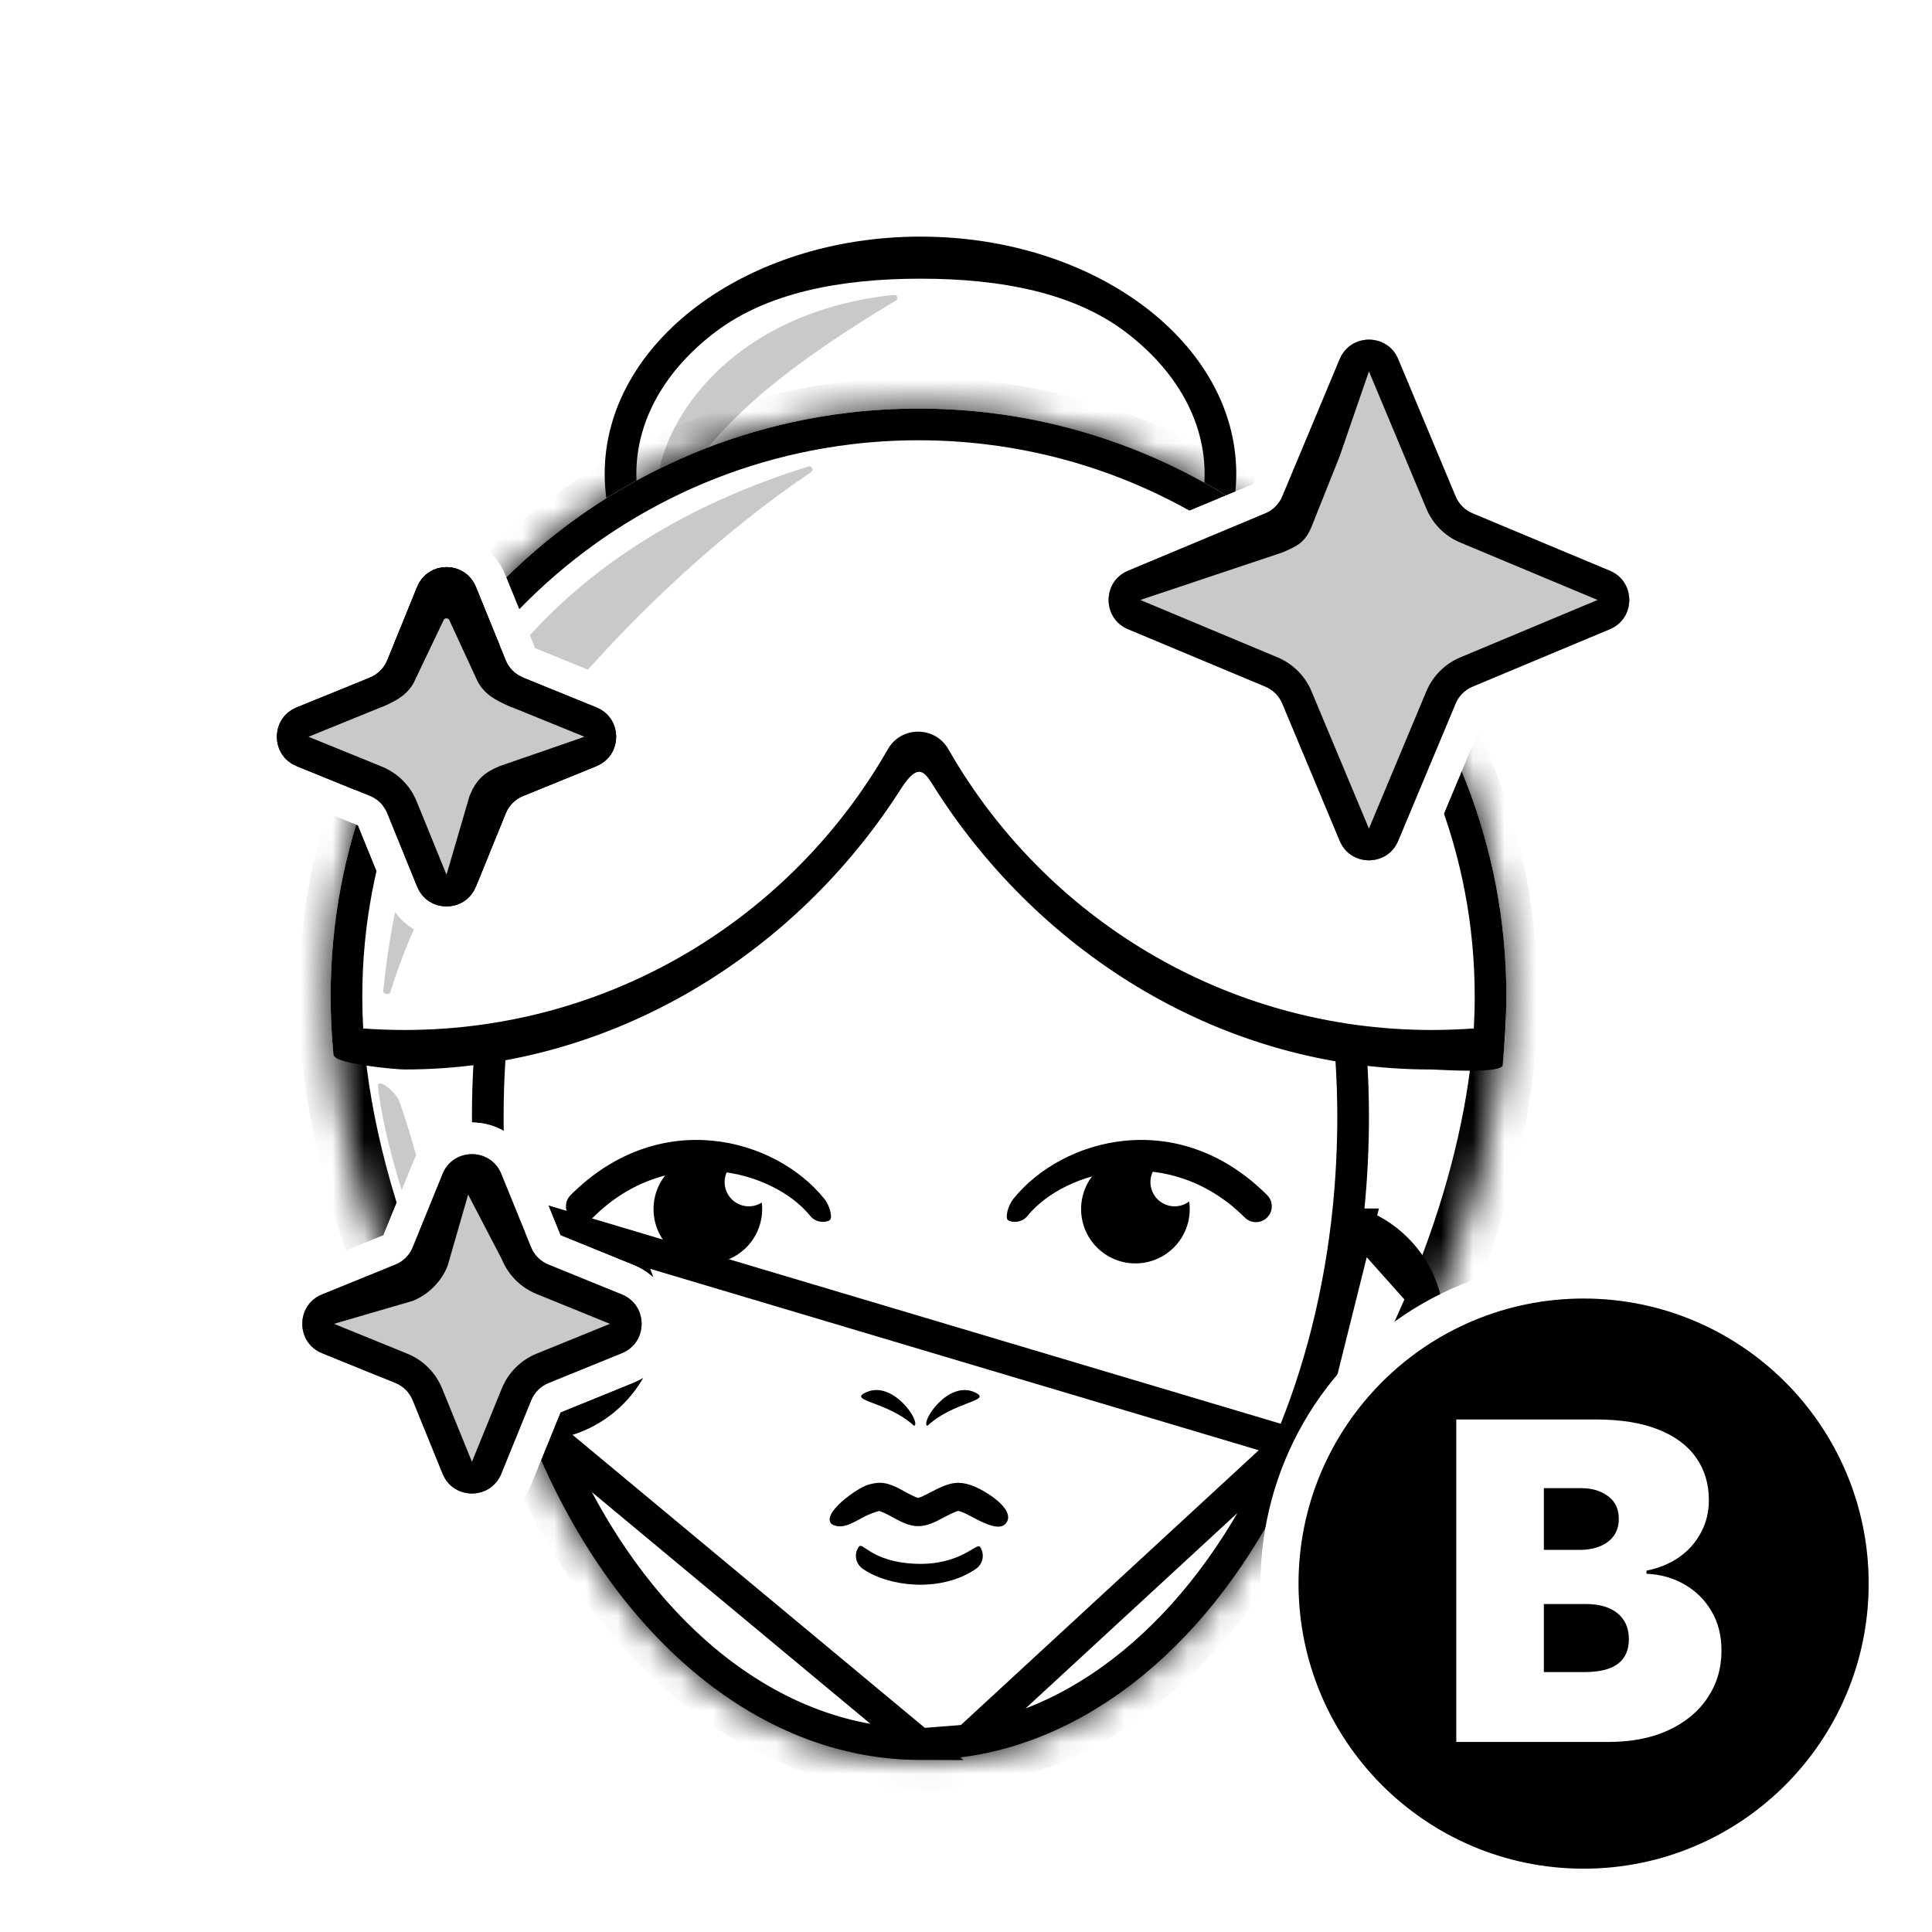 <svg width="61" height="61" viewBox="0 0 61 61" fill="none" xmlns="http://www.w3.org/2000/svg">
<circle cx="30" cy="30" r="29" fill="white" stroke="white" stroke-width="2"/>
<g filter="url(#filter0_d_515_3642)">
<path d="M30.062 20.945C35.569 20.945 40.033 17.593 40.033 13.458C40.033 9.323 35.569 5.971 30.062 5.971C24.556 5.971 20.092 9.323 20.092 13.458C20.092 17.593 24.556 20.945 30.062 20.945Z" fill="white"/>
<path fill-rule="evenodd" clip-rule="evenodd" d="M36.512 17.953C38.127 16.74 39.033 15.141 39.033 13.458C39.033 11.775 38.127 10.176 36.512 8.963C34.897 7.75 32.62 7.299 30.062 7.299C27.505 7.299 25.228 7.75 23.613 8.963C21.998 10.176 21.092 11.775 21.092 13.458C21.092 15.141 21.998 16.74 23.613 17.953C25.228 19.166 27.505 19.945 30.062 19.945C32.62 19.945 34.897 19.166 36.512 17.953ZM40.033 13.458C40.033 17.593 35.569 20.945 30.062 20.945C24.556 20.945 20.092 17.593 20.092 13.458C20.092 9.323 24.556 5.971 30.062 5.971C35.569 5.971 40.033 9.323 40.033 13.458Z" fill="black"/>
<path d="M29.224 7.81C22.971 8.474 21.205 13.368 21.894 14.57C21.957 14.681 22.104 14.642 22.156 14.525C23.334 11.876 26.314 9.775 29.285 7.989C29.376 7.935 29.329 7.798 29.224 7.81Z" fill="#CAC9C9"/>
<mask id="path-5-inside-1_515_3642" fill="white">
<path d="M48.562 29.963C48.562 30.61 48.53 31.252 48.465 31.884C48.221 34.252 47.534 36.841 46.486 39.389C45.838 40.962 45.056 42.52 44.155 43.999C43.701 44.182 43.202 44.285 42.68 44.285C42.515 44.285 42.349 44.275 42.189 44.255C39.964 49.533 36.109 53.24 31.626 53.945C31.102 54.023 30.57 54.065 30.036 54.068C24.826 54.053 20.276 50.004 17.826 43.984C16.822 43.967 15.912 43.573 15.227 42.938C14.78 42.141 14.369 41.326 13.995 40.5C12.678 37.601 11.816 34.598 11.537 31.887C11.472 31.255 11.439 30.613 11.439 29.963C11.439 29.908 11.439 29.855 11.439 29.8V29.785C11.439 29.745 11.439 29.705 11.442 29.664C11.442 29.652 11.442 29.642 11.442 29.629C11.442 29.602 11.442 29.574 11.444 29.547C11.444 29.532 11.444 29.516 11.444 29.501C11.444 29.479 11.444 29.456 11.447 29.434C11.449 29.389 11.449 29.343 11.452 29.301C11.452 29.293 11.452 29.286 11.452 29.278C11.457 29.168 11.462 29.057 11.467 28.95C11.469 28.902 11.472 28.852 11.474 28.804C11.474 28.787 11.477 28.769 11.477 28.751C11.479 28.706 11.482 28.661 11.487 28.616C11.489 28.571 11.495 28.526 11.497 28.48C11.499 28.46 11.499 28.443 11.502 28.425C11.505 28.38 11.51 28.337 11.512 28.295C11.512 28.282 11.515 28.27 11.515 28.257C11.522 28.159 11.532 28.062 11.542 27.966C11.555 27.846 11.57 27.723 11.585 27.603C11.59 27.555 11.597 27.505 11.605 27.457C11.605 27.455 11.605 27.455 11.605 27.452C11.612 27.404 11.617 27.357 11.625 27.309C11.635 27.236 11.648 27.161 11.658 27.088C11.663 27.048 11.67 27.011 11.675 26.971C11.675 26.968 11.675 26.963 11.678 26.96C11.685 26.91 11.693 26.86 11.703 26.812C11.703 26.808 11.705 26.805 11.705 26.8C11.715 26.747 11.723 26.695 11.733 26.642C11.743 26.587 11.753 26.534 11.763 26.481C11.773 26.434 11.78 26.386 11.79 26.338C11.793 26.328 11.793 26.318 11.796 26.311C11.816 26.213 11.836 26.113 11.856 26.015C11.858 26 11.861 25.987 11.866 25.972C11.876 25.927 11.886 25.884 11.896 25.839C11.908 25.787 11.921 25.734 11.934 25.681C11.946 25.628 11.959 25.576 11.971 25.523C11.981 25.478 11.994 25.433 12.004 25.39C12.019 25.328 12.036 25.262 12.054 25.2C12.082 25.099 12.107 25.002 12.134 24.901C12.137 24.896 12.137 24.894 12.137 24.891C12.152 24.841 12.164 24.791 12.179 24.741C12.192 24.701 12.204 24.66 12.214 24.62C12.222 24.598 12.227 24.578 12.235 24.555C12.247 24.515 12.259 24.472 12.272 24.432C12.287 24.384 12.302 24.339 12.317 24.292C12.352 24.184 12.387 24.073 12.425 23.965C12.438 23.928 12.45 23.89 12.463 23.853C12.47 23.833 12.478 23.812 12.483 23.793C12.498 23.752 12.51 23.712 12.525 23.675C12.546 23.622 12.563 23.569 12.583 23.517C12.601 23.469 12.618 23.421 12.636 23.374C12.676 23.271 12.714 23.168 12.756 23.068C12.776 23.017 12.796 22.97 12.816 22.92V22.917C12.834 22.872 12.851 22.829 12.872 22.787C12.877 22.777 12.879 22.769 12.884 22.759C12.904 22.714 12.922 22.669 12.942 22.624C12.962 22.576 12.985 22.526 13.007 22.478C13.007 22.476 13.009 22.476 13.009 22.473C13.03 22.425 13.052 22.378 13.072 22.333C13.115 22.24 13.158 22.149 13.2 22.057C13.205 22.049 13.208 22.039 13.213 22.032C13.255 21.939 13.3 21.846 13.346 21.756C13.368 21.708 13.393 21.66 13.416 21.613C13.466 21.515 13.516 21.417 13.566 21.322C13.589 21.277 13.614 21.234 13.637 21.191C13.662 21.144 13.687 21.099 13.712 21.051C13.737 21.006 13.762 20.958 13.79 20.913C13.792 20.905 13.797 20.9 13.8 20.893C13.822 20.853 13.845 20.813 13.867 20.775C13.893 20.73 13.92 20.682 13.948 20.637C13.968 20.602 13.988 20.567 14.008 20.534C14.018 20.514 14.03 20.497 14.04 20.479C14.063 20.444 14.083 20.406 14.106 20.371C14.133 20.323 14.163 20.278 14.191 20.231C14.219 20.188 14.244 20.145 14.271 20.103C14.274 20.1 14.274 20.098 14.276 20.095C14.301 20.053 14.329 20.012 14.354 19.972C14.389 19.917 14.424 19.862 14.462 19.807C14.484 19.774 14.505 19.741 14.527 19.706C14.617 19.573 14.708 19.441 14.8 19.308C14.831 19.265 14.861 19.222 14.893 19.18C14.921 19.142 14.946 19.107 14.973 19.069C14.979 19.064 14.984 19.057 14.986 19.052C15.016 19.012 15.046 18.969 15.076 18.929C15.109 18.884 15.142 18.838 15.177 18.796C15.204 18.761 15.232 18.726 15.259 18.688C15.297 18.64 15.335 18.593 15.372 18.543C15.405 18.502 15.435 18.462 15.468 18.422C15.47 18.42 15.473 18.415 15.475 18.412C15.505 18.375 15.533 18.339 15.563 18.302C15.566 18.299 15.568 18.297 15.57 18.294C15.601 18.259 15.628 18.221 15.658 18.186C15.688 18.151 15.719 18.114 15.746 18.078C15.764 18.058 15.779 18.038 15.796 18.018C15.796 18.016 15.799 18.013 15.801 18.013C15.846 17.961 15.889 17.908 15.934 17.858C15.947 17.843 15.959 17.828 15.972 17.815C16.005 17.777 16.037 17.74 16.07 17.702C16.072 17.7 16.072 17.7 16.072 17.697C16.102 17.662 16.135 17.627 16.168 17.592C16.18 17.577 16.193 17.562 16.208 17.549C16.233 17.522 16.26 17.492 16.285 17.464C16.323 17.424 16.361 17.384 16.398 17.344C16.421 17.321 16.441 17.296 16.463 17.273C16.484 17.251 16.506 17.228 16.529 17.206C16.546 17.188 16.564 17.171 16.581 17.15C16.609 17.12 16.639 17.09 16.669 17.06C16.687 17.043 16.704 17.025 16.722 17.005C16.759 16.967 16.797 16.93 16.832 16.892C16.852 16.872 16.872 16.849 16.895 16.829C16.922 16.802 16.95 16.774 16.978 16.749C16.99 16.737 17.003 16.724 17.013 16.714C17.04 16.686 17.068 16.661 17.093 16.634C17.118 16.609 17.143 16.586 17.168 16.561C17.213 16.518 17.259 16.476 17.304 16.433C17.346 16.393 17.389 16.353 17.432 16.313C17.439 16.308 17.444 16.3 17.452 16.295C17.489 16.26 17.527 16.225 17.565 16.192C17.582 16.175 17.602 16.16 17.62 16.142C17.703 16.067 17.788 15.994 17.873 15.921C17.896 15.901 17.921 15.881 17.943 15.861C17.968 15.839 17.994 15.816 18.021 15.796C18.046 15.773 18.074 15.751 18.099 15.728C18.197 15.646 18.295 15.565 18.395 15.487C18.438 15.455 18.48 15.42 18.52 15.387C18.533 15.377 18.543 15.37 18.555 15.36C18.603 15.322 18.653 15.284 18.703 15.247C18.738 15.219 18.774 15.191 18.809 15.166C18.821 15.156 18.836 15.146 18.849 15.136C18.874 15.116 18.899 15.099 18.924 15.079C18.954 15.056 18.984 15.033 19.014 15.011C19.024 15.003 19.035 14.996 19.047 14.988C19.092 14.953 19.14 14.921 19.185 14.888C19.192 14.883 19.198 14.878 19.205 14.873C19.255 14.835 19.308 14.8 19.358 14.762C19.406 14.73 19.451 14.697 19.498 14.665C19.531 14.642 19.564 14.62 19.596 14.597C19.611 14.587 19.627 14.577 19.642 14.567C19.677 14.544 19.709 14.522 19.744 14.497C19.79 14.466 19.837 14.436 19.882 14.406C19.935 14.371 19.988 14.339 20.04 14.303C20.055 14.293 20.07 14.283 20.085 14.276C20.121 14.253 20.158 14.231 20.196 14.206C20.213 14.196 20.233 14.183 20.251 14.173C20.294 14.146 20.339 14.118 20.381 14.093C20.394 14.085 20.409 14.078 20.422 14.068C20.477 14.035 20.532 14.002 20.587 13.97C20.642 13.937 20.7 13.905 20.755 13.872C20.76 13.87 20.768 13.865 20.773 13.862C20.82 13.835 20.868 13.807 20.913 13.782C20.996 13.734 21.081 13.689 21.164 13.644C21.207 13.621 21.247 13.599 21.29 13.576C21.357 13.541 21.425 13.506 21.493 13.471C21.523 13.456 21.555 13.438 21.585 13.423C21.613 13.408 21.643 13.393 21.673 13.378C21.718 13.355 21.761 13.333 21.806 13.31C21.826 13.3 21.846 13.29 21.866 13.28C21.899 13.265 21.932 13.248 21.964 13.232C21.994 13.217 22.024 13.205 22.055 13.19C22.105 13.165 22.157 13.142 22.207 13.12C22.25 13.1 22.295 13.079 22.338 13.059C22.358 13.049 22.381 13.039 22.403 13.029C22.438 13.014 22.471 12.999 22.506 12.984C22.514 12.982 22.521 12.977 22.529 12.974C22.551 12.964 22.574 12.954 22.596 12.944C22.636 12.926 22.679 12.909 22.722 12.891C22.732 12.886 22.739 12.884 22.749 12.879C22.799 12.859 22.85 12.836 22.9 12.816C23.033 12.761 23.168 12.706 23.304 12.655C23.351 12.638 23.399 12.62 23.444 12.6C23.517 12.573 23.59 12.545 23.665 12.52C23.718 12.5 23.77 12.482 23.825 12.462C23.881 12.442 23.938 12.422 23.993 12.405C24.016 12.397 24.039 12.39 24.061 12.382C24.104 12.367 24.146 12.354 24.187 12.339C24.204 12.335 24.224 12.327 24.242 12.322C24.292 12.307 24.342 12.289 24.392 12.274C24.395 12.274 24.397 12.272 24.402 12.272C24.46 12.254 24.518 12.234 24.578 12.217C24.583 12.214 24.59 12.214 24.595 12.212C24.628 12.201 24.663 12.191 24.696 12.181C24.728 12.171 24.764 12.161 24.796 12.151C24.829 12.141 24.864 12.131 24.899 12.121C24.934 12.111 24.967 12.101 25.002 12.094C25.07 12.074 25.137 12.056 25.207 12.039C25.23 12.034 25.25 12.026 25.273 12.021C25.3 12.013 25.328 12.006 25.355 11.998C25.408 11.983 25.463 11.971 25.516 11.958C25.549 11.951 25.581 11.943 25.614 11.936C25.789 11.893 25.962 11.853 26.141 11.815C26.176 11.808 26.211 11.8 26.246 11.793C26.288 11.783 26.334 11.775 26.376 11.768C26.401 11.763 26.429 11.758 26.454 11.753C26.567 11.73 26.68 11.71 26.793 11.69C26.818 11.685 26.845 11.68 26.87 11.677C26.923 11.667 26.976 11.66 27.029 11.652C27.061 11.647 27.096 11.642 27.129 11.637C27.151 11.635 27.174 11.63 27.197 11.627C27.227 11.622 27.259 11.617 27.289 11.615C27.435 11.592 27.583 11.575 27.731 11.554C28.471 11.464 29.226 11.419 29.991 11.419C30.746 11.419 31.493 11.464 32.226 11.552C32.334 11.564 32.441 11.579 32.549 11.595C32.584 11.6 32.62 11.605 32.657 11.61C32.69 11.615 32.722 11.62 32.758 11.625C32.793 11.63 32.828 11.635 32.863 11.64C32.888 11.642 32.913 11.647 32.941 11.652C32.996 11.66 33.051 11.67 33.104 11.68C33.134 11.685 33.161 11.69 33.191 11.695C33.227 11.7 33.262 11.707 33.297 11.712C33.362 11.725 33.425 11.735 33.49 11.748C33.525 11.755 33.56 11.76 33.593 11.768C33.743 11.798 33.894 11.828 34.042 11.863C34.212 11.9 34.38 11.941 34.548 11.983C34.584 11.991 34.616 12.001 34.651 12.011C34.686 12.018 34.719 12.028 34.754 12.039C34.794 12.049 34.832 12.059 34.87 12.069C34.9 12.076 34.93 12.086 34.957 12.094C35.093 12.131 35.228 12.171 35.364 12.212C35.394 12.222 35.426 12.232 35.459 12.239C35.481 12.247 35.504 12.254 35.527 12.259C35.557 12.269 35.589 12.279 35.622 12.289C35.763 12.335 35.903 12.38 36.041 12.427C36.066 12.435 36.091 12.445 36.116 12.452C36.134 12.457 36.151 12.465 36.169 12.472C36.201 12.485 36.234 12.495 36.269 12.508C36.289 12.515 36.309 12.523 36.329 12.53C36.354 12.54 36.382 12.55 36.407 12.558C36.44 12.57 36.472 12.583 36.505 12.593C36.525 12.6 36.545 12.608 36.563 12.615C36.593 12.628 36.625 12.638 36.655 12.65C36.854 12.726 37.049 12.806 37.242 12.889C37.265 12.899 37.288 12.909 37.31 12.919C37.353 12.937 37.393 12.954 37.435 12.974C37.463 12.987 37.491 12.999 37.516 13.009C37.553 13.024 37.589 13.042 37.626 13.059C37.656 13.072 37.686 13.087 37.716 13.102C37.749 13.117 37.782 13.132 37.814 13.147C37.844 13.162 37.874 13.175 37.907 13.19C37.94 13.205 37.972 13.22 38.005 13.235C38.035 13.25 38.068 13.265 38.098 13.28C38.16 13.31 38.223 13.34 38.286 13.373C38.381 13.421 38.476 13.471 38.572 13.518C38.604 13.536 38.635 13.551 38.667 13.569C38.725 13.599 38.782 13.629 38.84 13.661C38.9 13.694 38.963 13.729 39.023 13.762C39.078 13.792 39.131 13.822 39.186 13.852C39.199 13.86 39.211 13.867 39.224 13.875C39.397 13.975 39.568 14.075 39.738 14.181C39.741 14.181 39.741 14.183 39.743 14.183C39.858 14.256 39.974 14.329 40.089 14.404C40.089 14.404 40.092 14.406 40.094 14.406C40.145 14.439 40.195 14.472 40.245 14.504C40.257 14.512 40.267 14.519 40.28 14.527C40.333 14.562 40.385 14.597 40.435 14.632C40.493 14.67 40.548 14.71 40.606 14.75C40.656 14.785 40.704 14.82 40.754 14.853C40.769 14.863 40.787 14.875 40.802 14.888C40.834 14.913 40.869 14.936 40.902 14.961C40.922 14.976 40.94 14.988 40.96 15.003C41.01 15.041 41.057 15.076 41.108 15.114C41.155 15.149 41.2 15.184 41.246 15.219C41.261 15.229 41.273 15.242 41.288 15.252C41.441 15.37 41.592 15.487 41.742 15.61C41.752 15.62 41.765 15.628 41.775 15.638C41.822 15.678 41.87 15.716 41.915 15.756C42.021 15.844 42.123 15.931 42.226 16.022C42.229 16.024 42.229 16.024 42.231 16.027C42.282 16.072 42.332 16.117 42.384 16.162C42.435 16.207 42.487 16.255 42.537 16.3C42.585 16.345 42.635 16.388 42.683 16.433C42.688 16.438 42.693 16.441 42.698 16.446C42.741 16.486 42.783 16.526 42.828 16.569C42.836 16.573 42.841 16.581 42.848 16.589C42.896 16.634 42.944 16.679 42.989 16.727C43.039 16.774 43.087 16.822 43.134 16.872C43.182 16.92 43.232 16.97 43.28 17.017C43.328 17.068 43.375 17.115 43.423 17.166C43.471 17.216 43.518 17.266 43.566 17.316C43.611 17.364 43.656 17.411 43.699 17.462C43.701 17.464 43.704 17.469 43.709 17.471C43.751 17.519 43.794 17.567 43.837 17.612C43.862 17.64 43.887 17.67 43.912 17.697C43.934 17.722 43.957 17.747 43.977 17.773C43.98 17.775 43.982 17.777 43.985 17.78C44.05 17.855 44.115 17.933 44.18 18.008C44.225 18.061 44.268 18.114 44.313 18.166C44.333 18.191 44.353 18.214 44.373 18.239C44.379 18.244 44.383 18.249 44.386 18.254C44.424 18.299 44.461 18.347 44.496 18.392C44.522 18.422 44.547 18.455 44.572 18.487C44.614 18.543 44.657 18.595 44.7 18.65C44.785 18.758 44.868 18.869 44.948 18.982C44.988 19.034 45.026 19.087 45.063 19.14C45.066 19.145 45.071 19.15 45.073 19.152C45.093 19.177 45.111 19.205 45.131 19.232C45.169 19.282 45.204 19.335 45.239 19.385C45.302 19.476 45.364 19.566 45.427 19.659C45.447 19.686 45.465 19.716 45.485 19.744C45.542 19.829 45.597 19.917 45.655 20.005C45.675 20.035 45.693 20.065 45.713 20.095C45.758 20.165 45.801 20.236 45.843 20.308C45.866 20.343 45.886 20.379 45.909 20.416C45.969 20.517 46.029 20.617 46.087 20.717C46.104 20.745 46.119 20.775 46.137 20.802C46.162 20.848 46.187 20.89 46.212 20.936C46.232 20.971 46.252 21.006 46.27 21.041C46.295 21.084 46.317 21.126 46.34 21.169C46.343 21.171 46.343 21.174 46.345 21.176C46.368 21.216 46.388 21.257 46.41 21.297C46.49 21.447 46.566 21.598 46.641 21.748C46.659 21.783 46.676 21.821 46.694 21.856C46.699 21.866 46.701 21.874 46.706 21.884C46.729 21.929 46.749 21.971 46.769 22.014C46.791 22.062 46.814 22.109 46.837 22.157C46.852 22.187 46.867 22.22 46.879 22.25C46.884 22.262 46.889 22.272 46.897 22.285C46.907 22.308 46.917 22.33 46.927 22.353C46.94 22.383 46.955 22.413 46.967 22.443C46.99 22.491 47.01 22.538 47.03 22.586C47.05 22.634 47.07 22.681 47.09 22.726C47.113 22.779 47.135 22.832 47.158 22.887C47.175 22.932 47.195 22.977 47.213 23.022C47.23 23.065 47.248 23.108 47.263 23.15C47.266 23.16 47.271 23.168 47.273 23.178C47.291 23.223 47.311 23.271 47.328 23.316C47.343 23.358 47.361 23.401 47.376 23.444C47.381 23.456 47.386 23.469 47.391 23.481C47.406 23.524 47.424 23.569 47.439 23.612C47.456 23.662 47.474 23.712 47.491 23.76C47.524 23.853 47.556 23.943 47.587 24.036C47.607 24.093 47.624 24.151 47.644 24.211C47.657 24.254 47.672 24.297 47.684 24.337C47.687 24.344 47.69 24.354 47.692 24.362C47.722 24.455 47.75 24.545 47.777 24.638C47.782 24.65 47.785 24.665 47.79 24.678L47.822 24.791C47.843 24.858 47.86 24.924 47.88 24.991C47.893 25.037 47.905 25.082 47.918 25.127C47.933 25.18 47.945 25.23 47.958 25.282C47.97 25.335 47.986 25.385 47.998 25.438C48.008 25.481 48.018 25.521 48.028 25.561C48.043 25.623 48.058 25.686 48.073 25.749C48.083 25.789 48.093 25.832 48.101 25.872C48.103 25.882 48.106 25.894 48.108 25.904C48.118 25.95 48.128 25.997 48.139 26.042C48.154 26.11 48.166 26.175 48.181 26.243C48.191 26.288 48.199 26.333 48.209 26.378C48.221 26.436 48.231 26.491 48.241 26.549C48.251 26.599 48.259 26.647 48.269 26.697C48.279 26.75 48.286 26.802 48.297 26.855C48.297 26.858 48.297 26.86 48.297 26.86C48.306 26.913 48.314 26.965 48.322 27.016C48.322 27.021 48.324 27.026 48.324 27.028C48.332 27.078 48.339 27.126 48.347 27.176C48.354 27.229 48.362 27.284 48.369 27.337C48.379 27.399 48.387 27.462 48.394 27.525C48.399 27.56 48.404 27.598 48.409 27.633C48.419 27.705 48.427 27.776 48.434 27.848C48.44 27.893 48.444 27.941 48.45 27.986C48.45 27.989 48.45 27.991 48.45 27.996C48.455 28.044 48.459 28.089 48.465 28.137C48.465 28.147 48.467 28.157 48.467 28.169C48.47 28.2 48.472 28.232 48.475 28.262C48.477 28.282 48.477 28.302 48.48 28.323C48.482 28.36 48.485 28.395 48.49 28.43C48.492 28.458 48.495 28.483 48.495 28.508C48.497 28.553 48.502 28.596 48.505 28.641C48.507 28.681 48.51 28.721 48.512 28.764C48.515 28.791 48.515 28.817 48.517 28.844C48.522 28.924 48.527 29.005 48.53 29.087C48.53 29.093 48.53 29.095 48.53 29.098C48.532 29.12 48.532 29.143 48.532 29.165C48.535 29.198 48.535 29.23 48.537 29.266C48.537 29.293 48.54 29.321 48.54 29.348C48.54 29.381 48.542 29.414 48.542 29.444C48.542 29.469 48.542 29.494 48.545 29.516C48.545 29.559 48.547 29.604 48.547 29.647C48.547 29.7 48.55 29.75 48.55 29.802V29.805C48.562 29.852 48.562 29.908 48.562 29.963Z"/>
</mask>
<path d="M48.562 29.963C48.562 30.61 48.53 31.252 48.465 31.884C48.221 34.252 47.534 36.841 46.486 39.389C45.838 40.962 45.056 42.52 44.155 43.999C43.701 44.182 43.202 44.285 42.68 44.285C42.515 44.285 42.349 44.275 42.189 44.255C39.964 49.533 36.109 53.24 31.626 53.945C31.102 54.023 30.57 54.065 30.036 54.068C24.826 54.053 20.276 50.004 17.826 43.984C16.822 43.967 15.912 43.573 15.227 42.938C14.78 42.141 14.369 41.326 13.995 40.5C12.678 37.601 11.816 34.598 11.537 31.887C11.472 31.255 11.439 30.613 11.439 29.963C11.439 29.908 11.439 29.855 11.439 29.8V29.785C11.439 29.745 11.439 29.705 11.442 29.664C11.442 29.652 11.442 29.642 11.442 29.629C11.442 29.602 11.442 29.574 11.444 29.547C11.444 29.532 11.444 29.516 11.444 29.501C11.444 29.479 11.444 29.456 11.447 29.434C11.449 29.389 11.449 29.343 11.452 29.301C11.452 29.293 11.452 29.286 11.452 29.278C11.457 29.168 11.462 29.057 11.467 28.95C11.469 28.902 11.472 28.852 11.474 28.804C11.474 28.787 11.477 28.769 11.477 28.751C11.479 28.706 11.482 28.661 11.487 28.616C11.489 28.571 11.495 28.526 11.497 28.48C11.499 28.46 11.499 28.443 11.502 28.425C11.505 28.38 11.51 28.337 11.512 28.295C11.512 28.282 11.515 28.27 11.515 28.257C11.522 28.159 11.532 28.062 11.542 27.966C11.555 27.846 11.57 27.723 11.585 27.603C11.59 27.555 11.597 27.505 11.605 27.457C11.605 27.455 11.605 27.455 11.605 27.452C11.612 27.404 11.617 27.357 11.625 27.309C11.635 27.236 11.648 27.161 11.658 27.088C11.663 27.048 11.67 27.011 11.675 26.971C11.675 26.968 11.675 26.963 11.678 26.96C11.685 26.91 11.693 26.86 11.703 26.812C11.703 26.808 11.705 26.805 11.705 26.8C11.715 26.747 11.723 26.695 11.733 26.642C11.743 26.587 11.753 26.534 11.763 26.481C11.773 26.434 11.78 26.386 11.79 26.338C11.793 26.328 11.793 26.318 11.796 26.311C11.816 26.213 11.836 26.113 11.856 26.015C11.858 26 11.861 25.987 11.866 25.972C11.876 25.927 11.886 25.884 11.896 25.839C11.908 25.787 11.921 25.734 11.934 25.681C11.946 25.628 11.959 25.576 11.971 25.523C11.981 25.478 11.994 25.433 12.004 25.39C12.019 25.328 12.036 25.262 12.054 25.2C12.082 25.099 12.107 25.002 12.134 24.901C12.137 24.896 12.137 24.894 12.137 24.891C12.152 24.841 12.164 24.791 12.179 24.741C12.192 24.701 12.204 24.66 12.214 24.62C12.222 24.598 12.227 24.578 12.235 24.555C12.247 24.515 12.259 24.472 12.272 24.432C12.287 24.384 12.302 24.339 12.317 24.292C12.352 24.184 12.387 24.073 12.425 23.965C12.438 23.928 12.45 23.89 12.463 23.853C12.47 23.833 12.478 23.812 12.483 23.793C12.498 23.752 12.51 23.712 12.525 23.675C12.546 23.622 12.563 23.569 12.583 23.517C12.601 23.469 12.618 23.421 12.636 23.374C12.676 23.271 12.714 23.168 12.756 23.068C12.776 23.017 12.796 22.97 12.816 22.92V22.917C12.834 22.872 12.851 22.829 12.872 22.787C12.877 22.777 12.879 22.769 12.884 22.759C12.904 22.714 12.922 22.669 12.942 22.624C12.962 22.576 12.985 22.526 13.007 22.478C13.007 22.476 13.009 22.476 13.009 22.473C13.03 22.425 13.052 22.378 13.072 22.333C13.115 22.24 13.158 22.149 13.2 22.057C13.205 22.049 13.208 22.039 13.213 22.032C13.255 21.939 13.3 21.846 13.346 21.756C13.368 21.708 13.393 21.66 13.416 21.613C13.466 21.515 13.516 21.417 13.566 21.322C13.589 21.277 13.614 21.234 13.637 21.191C13.662 21.144 13.687 21.099 13.712 21.051C13.737 21.006 13.762 20.958 13.79 20.913C13.792 20.905 13.797 20.9 13.8 20.893C13.822 20.853 13.845 20.813 13.867 20.775C13.893 20.73 13.92 20.682 13.948 20.637C13.968 20.602 13.988 20.567 14.008 20.534C14.018 20.514 14.03 20.497 14.04 20.479C14.063 20.444 14.083 20.406 14.106 20.371C14.133 20.323 14.163 20.278 14.191 20.231C14.219 20.188 14.244 20.145 14.271 20.103C14.274 20.1 14.274 20.098 14.276 20.095C14.301 20.053 14.329 20.012 14.354 19.972C14.389 19.917 14.424 19.862 14.462 19.807C14.484 19.774 14.505 19.741 14.527 19.706C14.617 19.573 14.708 19.441 14.8 19.308C14.831 19.265 14.861 19.222 14.893 19.18C14.921 19.142 14.946 19.107 14.973 19.069C14.979 19.064 14.984 19.057 14.986 19.052C15.016 19.012 15.046 18.969 15.076 18.929C15.109 18.884 15.142 18.838 15.177 18.796C15.204 18.761 15.232 18.726 15.259 18.688C15.297 18.64 15.335 18.593 15.372 18.543C15.405 18.502 15.435 18.462 15.468 18.422C15.47 18.42 15.473 18.415 15.475 18.412C15.505 18.375 15.533 18.339 15.563 18.302C15.566 18.299 15.568 18.297 15.57 18.294C15.601 18.259 15.628 18.221 15.658 18.186C15.688 18.151 15.719 18.114 15.746 18.078C15.764 18.058 15.779 18.038 15.796 18.018C15.796 18.016 15.799 18.013 15.801 18.013C15.846 17.961 15.889 17.908 15.934 17.858C15.947 17.843 15.959 17.828 15.972 17.815C16.005 17.777 16.037 17.74 16.07 17.702C16.072 17.7 16.072 17.7 16.072 17.697C16.102 17.662 16.135 17.627 16.168 17.592C16.18 17.577 16.193 17.562 16.208 17.549C16.233 17.522 16.26 17.492 16.285 17.464C16.323 17.424 16.361 17.384 16.398 17.344C16.421 17.321 16.441 17.296 16.463 17.273C16.484 17.251 16.506 17.228 16.529 17.206C16.546 17.188 16.564 17.171 16.581 17.15C16.609 17.12 16.639 17.09 16.669 17.06C16.687 17.043 16.704 17.025 16.722 17.005C16.759 16.967 16.797 16.93 16.832 16.892C16.852 16.872 16.872 16.849 16.895 16.829C16.922 16.802 16.95 16.774 16.978 16.749C16.99 16.737 17.003 16.724 17.013 16.714C17.04 16.686 17.068 16.661 17.093 16.634C17.118 16.609 17.143 16.586 17.168 16.561C17.213 16.518 17.259 16.476 17.304 16.433C17.346 16.393 17.389 16.353 17.432 16.313C17.439 16.308 17.444 16.3 17.452 16.295C17.489 16.26 17.527 16.225 17.565 16.192C17.582 16.175 17.602 16.16 17.62 16.142C17.703 16.067 17.788 15.994 17.873 15.921C17.896 15.901 17.921 15.881 17.943 15.861C17.968 15.839 17.994 15.816 18.021 15.796C18.046 15.773 18.074 15.751 18.099 15.728C18.197 15.646 18.295 15.565 18.395 15.487C18.438 15.455 18.48 15.42 18.52 15.387C18.533 15.377 18.543 15.37 18.555 15.36C18.603 15.322 18.653 15.284 18.703 15.247C18.738 15.219 18.774 15.191 18.809 15.166C18.821 15.156 18.836 15.146 18.849 15.136C18.874 15.116 18.899 15.099 18.924 15.079C18.954 15.056 18.984 15.033 19.014 15.011C19.024 15.003 19.035 14.996 19.047 14.988C19.092 14.953 19.14 14.921 19.185 14.888C19.192 14.883 19.198 14.878 19.205 14.873C19.255 14.835 19.308 14.8 19.358 14.762C19.406 14.73 19.451 14.697 19.498 14.665C19.531 14.642 19.564 14.62 19.596 14.597C19.611 14.587 19.627 14.577 19.642 14.567C19.677 14.544 19.709 14.522 19.744 14.497C19.79 14.466 19.837 14.436 19.882 14.406C19.935 14.371 19.988 14.339 20.04 14.303C20.055 14.293 20.07 14.283 20.085 14.276C20.121 14.253 20.158 14.231 20.196 14.206C20.213 14.196 20.233 14.183 20.251 14.173C20.294 14.146 20.339 14.118 20.381 14.093C20.394 14.085 20.409 14.078 20.422 14.068C20.477 14.035 20.532 14.002 20.587 13.97C20.642 13.937 20.7 13.905 20.755 13.872C20.76 13.87 20.768 13.865 20.773 13.862C20.82 13.835 20.868 13.807 20.913 13.782C20.996 13.734 21.081 13.689 21.164 13.644C21.207 13.621 21.247 13.599 21.29 13.576C21.357 13.541 21.425 13.506 21.493 13.471C21.523 13.456 21.555 13.438 21.585 13.423C21.613 13.408 21.643 13.393 21.673 13.378C21.718 13.355 21.761 13.333 21.806 13.31C21.826 13.3 21.846 13.29 21.866 13.28C21.899 13.265 21.932 13.248 21.964 13.232C21.994 13.217 22.024 13.205 22.055 13.19C22.105 13.165 22.157 13.142 22.207 13.12C22.25 13.1 22.295 13.079 22.338 13.059C22.358 13.049 22.381 13.039 22.403 13.029C22.438 13.014 22.471 12.999 22.506 12.984C22.514 12.982 22.521 12.977 22.529 12.974C22.551 12.964 22.574 12.954 22.596 12.944C22.636 12.926 22.679 12.909 22.722 12.891C22.732 12.886 22.739 12.884 22.749 12.879C22.799 12.859 22.85 12.836 22.9 12.816C23.033 12.761 23.168 12.706 23.304 12.655C23.351 12.638 23.399 12.62 23.444 12.6C23.517 12.573 23.59 12.545 23.665 12.52C23.718 12.5 23.77 12.482 23.825 12.462C23.881 12.442 23.938 12.422 23.993 12.405C24.016 12.397 24.039 12.39 24.061 12.382C24.104 12.367 24.146 12.354 24.187 12.339C24.204 12.335 24.224 12.327 24.242 12.322C24.292 12.307 24.342 12.289 24.392 12.274C24.395 12.274 24.397 12.272 24.402 12.272C24.46 12.254 24.518 12.234 24.578 12.217C24.583 12.214 24.59 12.214 24.595 12.212C24.628 12.201 24.663 12.191 24.696 12.181C24.728 12.171 24.764 12.161 24.796 12.151C24.829 12.141 24.864 12.131 24.899 12.121C24.934 12.111 24.967 12.101 25.002 12.094C25.07 12.074 25.137 12.056 25.207 12.039C25.23 12.034 25.25 12.026 25.273 12.021C25.3 12.013 25.328 12.006 25.355 11.998C25.408 11.983 25.463 11.971 25.516 11.958C25.549 11.951 25.581 11.943 25.614 11.936C25.789 11.893 25.962 11.853 26.141 11.815C26.176 11.808 26.211 11.8 26.246 11.793C26.288 11.783 26.334 11.775 26.376 11.768C26.401 11.763 26.429 11.758 26.454 11.753C26.567 11.73 26.68 11.71 26.793 11.69C26.818 11.685 26.845 11.68 26.87 11.677C26.923 11.667 26.976 11.66 27.029 11.652C27.061 11.647 27.096 11.642 27.129 11.637C27.151 11.635 27.174 11.63 27.197 11.627C27.227 11.622 27.259 11.617 27.289 11.615C27.435 11.592 27.583 11.575 27.731 11.554C28.471 11.464 29.226 11.419 29.991 11.419C30.746 11.419 31.493 11.464 32.226 11.552C32.334 11.564 32.441 11.579 32.549 11.595C32.584 11.6 32.62 11.605 32.657 11.61C32.69 11.615 32.722 11.62 32.758 11.625C32.793 11.63 32.828 11.635 32.863 11.64C32.888 11.642 32.913 11.647 32.941 11.652C32.996 11.66 33.051 11.67 33.104 11.68C33.134 11.685 33.161 11.69 33.191 11.695C33.227 11.7 33.262 11.707 33.297 11.712C33.362 11.725 33.425 11.735 33.49 11.748C33.525 11.755 33.56 11.76 33.593 11.768C33.743 11.798 33.894 11.828 34.042 11.863C34.212 11.9 34.38 11.941 34.548 11.983C34.584 11.991 34.616 12.001 34.651 12.011C34.686 12.018 34.719 12.028 34.754 12.039C34.794 12.049 34.832 12.059 34.87 12.069C34.9 12.076 34.93 12.086 34.957 12.094C35.093 12.131 35.228 12.171 35.364 12.212C35.394 12.222 35.426 12.232 35.459 12.239C35.481 12.247 35.504 12.254 35.527 12.259C35.557 12.269 35.589 12.279 35.622 12.289C35.763 12.335 35.903 12.38 36.041 12.427C36.066 12.435 36.091 12.445 36.116 12.452C36.134 12.457 36.151 12.465 36.169 12.472C36.201 12.485 36.234 12.495 36.269 12.508C36.289 12.515 36.309 12.523 36.329 12.53C36.354 12.54 36.382 12.55 36.407 12.558C36.44 12.57 36.472 12.583 36.505 12.593C36.525 12.6 36.545 12.608 36.563 12.615C36.593 12.628 36.625 12.638 36.655 12.65C36.854 12.726 37.049 12.806 37.242 12.889C37.265 12.899 37.288 12.909 37.31 12.919C37.353 12.937 37.393 12.954 37.435 12.974C37.463 12.987 37.491 12.999 37.516 13.009C37.553 13.024 37.589 13.042 37.626 13.059C37.656 13.072 37.686 13.087 37.716 13.102C37.749 13.117 37.782 13.132 37.814 13.147C37.844 13.162 37.874 13.175 37.907 13.19C37.94 13.205 37.972 13.22 38.005 13.235C38.035 13.25 38.068 13.265 38.098 13.28C38.16 13.31 38.223 13.34 38.286 13.373C38.381 13.421 38.476 13.471 38.572 13.518C38.604 13.536 38.635 13.551 38.667 13.569C38.725 13.599 38.782 13.629 38.84 13.661C38.9 13.694 38.963 13.729 39.023 13.762C39.078 13.792 39.131 13.822 39.186 13.852C39.199 13.86 39.211 13.867 39.224 13.875C39.397 13.975 39.568 14.075 39.738 14.181C39.741 14.181 39.741 14.183 39.743 14.183C39.858 14.256 39.974 14.329 40.089 14.404C40.089 14.404 40.092 14.406 40.094 14.406C40.145 14.439 40.195 14.472 40.245 14.504C40.257 14.512 40.267 14.519 40.28 14.527C40.333 14.562 40.385 14.597 40.435 14.632C40.493 14.67 40.548 14.71 40.606 14.75C40.656 14.785 40.704 14.82 40.754 14.853C40.769 14.863 40.787 14.875 40.802 14.888C40.834 14.913 40.869 14.936 40.902 14.961C40.922 14.976 40.94 14.988 40.96 15.003C41.01 15.041 41.057 15.076 41.108 15.114C41.155 15.149 41.2 15.184 41.246 15.219C41.261 15.229 41.273 15.242 41.288 15.252C41.441 15.37 41.592 15.487 41.742 15.61C41.752 15.62 41.765 15.628 41.775 15.638C41.822 15.678 41.87 15.716 41.915 15.756C42.021 15.844 42.123 15.931 42.226 16.022C42.229 16.024 42.229 16.024 42.231 16.027C42.282 16.072 42.332 16.117 42.384 16.162C42.435 16.207 42.487 16.255 42.537 16.3C42.585 16.345 42.635 16.388 42.683 16.433C42.688 16.438 42.693 16.441 42.698 16.446C42.741 16.486 42.783 16.526 42.828 16.569C42.836 16.573 42.841 16.581 42.848 16.589C42.896 16.634 42.944 16.679 42.989 16.727C43.039 16.774 43.087 16.822 43.134 16.872C43.182 16.92 43.232 16.97 43.28 17.017C43.328 17.068 43.375 17.115 43.423 17.166C43.471 17.216 43.518 17.266 43.566 17.316C43.611 17.364 43.656 17.411 43.699 17.462C43.701 17.464 43.704 17.469 43.709 17.471C43.751 17.519 43.794 17.567 43.837 17.612C43.862 17.64 43.887 17.67 43.912 17.697C43.934 17.722 43.957 17.747 43.977 17.773C43.98 17.775 43.982 17.777 43.985 17.78C44.05 17.855 44.115 17.933 44.18 18.008C44.225 18.061 44.268 18.114 44.313 18.166C44.333 18.191 44.353 18.214 44.373 18.239C44.379 18.244 44.383 18.249 44.386 18.254C44.424 18.299 44.461 18.347 44.496 18.392C44.522 18.422 44.547 18.455 44.572 18.487C44.614 18.543 44.657 18.595 44.7 18.65C44.785 18.758 44.868 18.869 44.948 18.982C44.988 19.034 45.026 19.087 45.063 19.14C45.066 19.145 45.071 19.15 45.073 19.152C45.093 19.177 45.111 19.205 45.131 19.232C45.169 19.282 45.204 19.335 45.239 19.385C45.302 19.476 45.364 19.566 45.427 19.659C45.447 19.686 45.465 19.716 45.485 19.744C45.542 19.829 45.597 19.917 45.655 20.005C45.675 20.035 45.693 20.065 45.713 20.095C45.758 20.165 45.801 20.236 45.843 20.308C45.866 20.343 45.886 20.379 45.909 20.416C45.969 20.517 46.029 20.617 46.087 20.717C46.104 20.745 46.119 20.775 46.137 20.802C46.162 20.848 46.187 20.89 46.212 20.936C46.232 20.971 46.252 21.006 46.27 21.041C46.295 21.084 46.317 21.126 46.34 21.169C46.343 21.171 46.343 21.174 46.345 21.176C46.368 21.216 46.388 21.257 46.41 21.297C46.49 21.447 46.566 21.598 46.641 21.748C46.659 21.783 46.676 21.821 46.694 21.856C46.699 21.866 46.701 21.874 46.706 21.884C46.729 21.929 46.749 21.971 46.769 22.014C46.791 22.062 46.814 22.109 46.837 22.157C46.852 22.187 46.867 22.22 46.879 22.25C46.884 22.262 46.889 22.272 46.897 22.285C46.907 22.308 46.917 22.33 46.927 22.353C46.94 22.383 46.955 22.413 46.967 22.443C46.99 22.491 47.01 22.538 47.03 22.586C47.05 22.634 47.07 22.681 47.09 22.726C47.113 22.779 47.135 22.832 47.158 22.887C47.175 22.932 47.195 22.977 47.213 23.022C47.23 23.065 47.248 23.108 47.263 23.15C47.266 23.16 47.271 23.168 47.273 23.178C47.291 23.223 47.311 23.271 47.328 23.316C47.343 23.358 47.361 23.401 47.376 23.444C47.381 23.456 47.386 23.469 47.391 23.481C47.406 23.524 47.424 23.569 47.439 23.612C47.456 23.662 47.474 23.712 47.491 23.76C47.524 23.853 47.556 23.943 47.587 24.036C47.607 24.093 47.624 24.151 47.644 24.211C47.657 24.254 47.672 24.297 47.684 24.337C47.687 24.344 47.69 24.354 47.692 24.362C47.722 24.455 47.75 24.545 47.777 24.638C47.782 24.65 47.785 24.665 47.79 24.678L47.822 24.791C47.843 24.858 47.86 24.924 47.88 24.991C47.893 25.037 47.905 25.082 47.918 25.127C47.933 25.18 47.945 25.23 47.958 25.282C47.97 25.335 47.986 25.385 47.998 25.438C48.008 25.481 48.018 25.521 48.028 25.561C48.043 25.623 48.058 25.686 48.073 25.749C48.083 25.789 48.093 25.832 48.101 25.872C48.103 25.882 48.106 25.894 48.108 25.904C48.118 25.95 48.128 25.997 48.139 26.042C48.154 26.11 48.166 26.175 48.181 26.243C48.191 26.288 48.199 26.333 48.209 26.378C48.221 26.436 48.231 26.491 48.241 26.549C48.251 26.599 48.259 26.647 48.269 26.697C48.279 26.75 48.286 26.802 48.297 26.855C48.297 26.858 48.297 26.86 48.297 26.86C48.306 26.913 48.314 26.965 48.322 27.016C48.322 27.021 48.324 27.026 48.324 27.028C48.332 27.078 48.339 27.126 48.347 27.176C48.354 27.229 48.362 27.284 48.369 27.337C48.379 27.399 48.387 27.462 48.394 27.525C48.399 27.56 48.404 27.598 48.409 27.633C48.419 27.705 48.427 27.776 48.434 27.848C48.44 27.893 48.444 27.941 48.45 27.986C48.45 27.989 48.45 27.991 48.45 27.996C48.455 28.044 48.459 28.089 48.465 28.137C48.465 28.147 48.467 28.157 48.467 28.169C48.47 28.2 48.472 28.232 48.475 28.262C48.477 28.282 48.477 28.302 48.48 28.323C48.482 28.36 48.485 28.395 48.49 28.43C48.492 28.458 48.495 28.483 48.495 28.508C48.497 28.553 48.502 28.596 48.505 28.641C48.507 28.681 48.51 28.721 48.512 28.764C48.515 28.791 48.515 28.817 48.517 28.844C48.522 28.924 48.527 29.005 48.53 29.087C48.53 29.093 48.53 29.095 48.53 29.098C48.532 29.12 48.532 29.143 48.532 29.165C48.535 29.198 48.535 29.23 48.537 29.266C48.537 29.293 48.54 29.321 48.54 29.348C48.54 29.381 48.542 29.414 48.542 29.444C48.542 29.469 48.542 29.494 48.545 29.516C48.545 29.559 48.547 29.604 48.547 29.647C48.547 29.7 48.55 29.75 48.55 29.802V29.805C48.562 29.852 48.562 29.908 48.562 29.963Z" fill="white" stroke="black" stroke-width="2" mask="url(#path-5-inside-1_515_3642)"/>
<path d="M15.567 42.572L15.567 42.571C14.981 42.029 14.587 41.284 14.493 40.447C14.479 40.313 14.471 40.186 14.471 40.061C14.471 38.758 15.201 37.621 16.277 37.043L16.278 37.042C16.758 36.782 17.308 36.636 17.896 36.636L17.897 36.636C19.79 36.634 21.324 38.168 21.324 40.059C21.324 41.95 19.79 43.484 17.899 43.484H17.898H17.898H17.898H17.898H17.898H17.898H17.898H17.897H17.897H17.897H17.897H17.897H17.897H17.896H17.896H17.896H17.896H17.896H17.896H17.896H17.895H17.895H17.895H17.895H17.895H17.895H17.895H17.895H17.894H17.894H17.894H17.894H17.894H17.894H17.893H17.893H17.893H17.893H17.893H17.893H17.893H17.892H17.892H17.892H17.892H17.892H17.892H17.892H17.892H17.891H17.891H17.891H17.891H17.891H17.891H17.89H17.89H17.89H17.89H17.89H17.89H17.89H17.889H17.889H17.889H17.889H17.889H17.889H17.889H17.888H17.888H17.888H17.888H17.888H17.888H17.888H17.887H17.887H17.887H17.887H17.887H17.887H17.887H17.886H17.886H17.886H17.886H17.886H17.886H17.886H17.885H17.885H17.885H17.885H17.885H17.885H17.885H17.884H17.884H17.884H17.884H17.884H17.884H17.884H17.883H17.883H17.883H17.883H17.883H17.883H17.883H17.882H17.882H17.882H17.882H17.882H17.882H17.882H17.881H17.881H17.881H17.881H17.881H17.881H17.881H17.881H17.88H17.88H17.88H17.88H17.88H17.88H17.88H17.879H17.879H17.879H17.879H17.879H17.879H17.878H17.878H17.878H17.878H17.878H17.878H17.878H17.878H17.877H17.877H17.877H17.877H17.877H17.877H17.877H17.876H17.876H17.876H17.876H17.876H17.876H17.875H17.875H17.875H17.875H17.875H17.875H17.875H17.875H17.874H17.874H17.874H17.874H17.874H17.874H17.874H17.873H17.873H17.873H17.873H17.873H17.873H17.873H17.872H17.872H17.872H17.872H17.872H17.872H17.872H17.872H17.871H17.871H17.871H17.871H17.871H17.871H17.87H17.87H17.87H17.87H17.87H17.87H17.87H17.869H17.869H17.869H17.869H17.869H17.869H17.869H17.869H17.868H17.868H17.868H17.868H17.868H17.868H17.867H17.867H17.867H17.867H17.867H17.867H17.867H17.867H17.866H17.866H17.866H17.866H17.866H17.866H17.866H17.865H17.865H17.865H17.865H17.865H17.865H17.865H17.864H17.864H17.864H17.864H17.864H17.864H17.864H17.863H17.863H17.863H17.863H17.863H17.863H17.863H17.863H17.862H17.862H17.862H17.862H17.862H17.862H17.861H17.861H17.861H17.861H17.861H17.861H17.861H17.861H17.86H17.86H17.86H17.86H17.86H17.86H17.86H17.859H17.859H17.859H17.859H17.859H17.859H17.859H17.858H17.858H17.858H17.858H17.858H17.858H17.858H17.858H17.857H17.857H17.857H17.857H17.857H17.857H17.857H17.856H17.856H17.856H17.856H17.856H17.856H17.855H17.855H17.855H17.855H17.855H17.855H17.855H17.855H17.854H17.854H17.854H17.854H17.854H17.854H17.854H17.853H17.853H17.853H17.853H17.853H17.853H17.853H17.852H17.852H17.852H17.852H17.852H17.852H17.852H17.852H17.851H17.851H17.851H17.851H17.851H17.851H17.851H17.85H17.85H17.85H17.85H17.85H17.85H17.849H17.849H17.849H17.849H17.849H17.849H17.849H17.849H17.848H17.848H17.848H17.848H17.848H17.848H17.848H17.847H17.847H17.847H17.847H17.847H17.847H17.846H17.846H17.846H17.846H17.846H17.846H17.846H17.846H17.845H17.845H17.845H17.845H17.845H17.845H17.845H17.844H17.844H17.844H17.844H17.844H17.844H17.844H17.843H17.843H17.843H17.843H17.843H17.843H17.843H17.842H17.842H17.842H17.842H17.842H17.842H17.842H17.841H17.841H17.841H17.841H17.841H17.841H17.841H17.84H17.84H17.84H17.84H17.84H17.84H17.84H17.84H17.839H17.839H17.839H17.839H17.839H17.839H17.838H17.838H17.838H17.838H17.838H17.838H17.838H17.837H17.837H17.837H17.837H17.837H17.837H17.837H17.837H17.836H17.836H17.836H17.836H17.836H17.836H17.835H17.835H17.835H17.835H17.835H17.835H17.835H17.834H17.834H17.834H17.834H17.834H17.834H17.834H17.833H17.833H17.833H17.833H17.833H17.833H17.833H17.832H17.832H17.832H17.832H17.832H17.832H17.832H17.831H17.831H17.831H17.831H17.831H17.831H17.831H17.83H17.83C16.957 43.468 16.164 43.125 15.567 42.572Z" fill="white" stroke="black"/>
<path d="M43.897 37.157L43.896 37.157C43.519 37.013 43.107 36.934 42.677 36.934C40.786 36.934 39.252 38.468 39.252 40.359C39.252 42.105 40.558 43.546 42.248 43.758L43.897 37.157ZM43.897 37.157C44.929 37.548 45.722 38.429 45.998 39.512L45.998 39.513M43.897 37.157L45.998 39.513M45.998 39.513C46.068 39.784 46.105 40.066 46.105 40.359C46.105 41.794 45.222 43.027 43.965 43.535M45.998 39.513L43.965 43.535M43.965 43.535C43.569 43.695 43.133 43.785 42.677 43.785C42.532 43.785 42.387 43.776 42.248 43.758L43.965 43.535Z" fill="white" stroke="black"/>
<path d="M41.728 44.061L41.728 44.061C42.666 41.839 43.309 39.329 43.58 36.64C43.673 35.701 43.723 34.739 43.723 33.763C43.723 33.149 43.703 32.54 43.663 31.939L43.663 31.938C43.211 24.768 40.122 18.761 35.893 15.854L35.893 15.854C34.743 15.063 33.508 14.502 32.218 14.204L32.218 14.204C31.517 14.041 30.798 13.958 30.063 13.958C29.28 13.958 28.512 14.056 27.765 14.239C26.567 14.535 25.419 15.059 24.342 15.782C20.059 18.657 16.923 24.696 16.46 31.924L16.46 31.924C16.421 32.53 16.401 33.141 16.401 33.763C16.401 34.709 16.448 35.639 16.537 36.551L41.728 44.061ZM41.728 44.061C39.543 49.243 35.801 52.782 31.549 53.451M41.728 44.061L31.549 53.451M31.549 53.451C31.059 53.527 30.565 53.568 30.063 53.568H30.063H30.063H30.063H30.063H30.063H30.063H30.063H30.063H30.063H30.063H30.062H30.062H30.062H30.062H30.062H30.062H30.062H30.062H30.062H30.062H30.062H30.062H30.062H30.062H30.062H30.062H30.062H30.061H30.061H30.061H30.061H30.061H30.061H30.061H30.061H30.061H30.061H30.061H30.061H30.061H30.061H30.061H30.061H30.061H30.061H30.061H30.06H30.06H30.06H30.06H30.06H30.06H30.06H30.06H30.06H30.06H30.06H30.06H30.06H30.06H30.06H30.059H30.059H30.059H30.059H30.059H30.059H30.059H30.059H30.059H30.059H30.059H30.059H30.059H30.059H30.059H30.059H30.059H30.059H30.058H30.058H30.058H30.058H30.058H30.058H30.058H30.058H30.058H30.058H30.058H30.058H30.058H30.058H30.058H30.058H30.058H30.058H30.057H30.057H30.057H30.057H30.057H30.057H30.057H30.057H30.057H30.057H30.057H30.057H30.057H30.057H30.057H30.057H30.056H30.056H30.056H30.056H30.056H30.056H30.056H30.056H30.056H30.056H30.056H30.056H30.056H30.056H30.056H30.056H30.056H30.055H30.055H30.055H30.055H30.055H30.055H30.055H30.055H30.055H30.055H30.055H30.055H30.055H30.055H30.055H30.055H30.055H30.055H30.055H30.054H30.054H30.054H30.054H30.054H30.054H30.054H30.054H30.054H30.054H30.054H30.054H30.054H30.054H30.054H30.054H30.053H30.053H30.053H30.053H30.053H30.053H30.053H30.053H30.053H30.053H30.053H30.053H30.053H30.053H30.053H30.053H30.053H30.052H30.052H30.052H30.052H30.052H30.052H30.052H30.052H30.052H30.052H30.052H30.052H30.052H30.052H30.052H30.052H30.052H30.052H30.052H30.052H30.051H30.051H30.051H30.051H30.051H30.051H30.051H30.051H30.051H30.051H30.051H30.051H30.051H30.051H30.051H30.051H30.05H30.05H30.05H30.05H30.05H30.05H30.05H30.05H30.05H30.05H30.05H30.05H30.05H30.05H30.05H30.05H30.05H30.05H30.049H30.049H30.049H30.049H30.049H30.049H30.049H30.049H30.049H30.049H30.049H30.049H30.049H30.049H30.049H30.049H30.049H30.049H30.049H30.049H30.048H30.048H30.048H30.048H30.048H30.048H30.048H30.048H30.048H30.048H30.048H30.048H30.048H30.048H30.048H30.048H30.047H30.047H30.047H30.047H30.047H30.047H30.047H30.047H30.047H30.047H30.047H30.047H30.047H30.047H30.047H30.047H30.047H30.047H30.047H30.047H30.046H30.046H30.046H30.046H30.046H30.046H30.046H30.046H30.046H30.046H30.046H30.046H30.046H30.046H30.046H30.046H30.046H30.046H30.046H30.045H30.045H30.045H30.045H30.045H30.045H30.045H30.045H30.045H30.045H30.045H30.045H30.045H30.045H30.045H30.045H30.045H30.044H30.044H30.044H30.044H30.044H30.044H30.044H30.044H30.044H30.044H30.044H30.044H30.044H30.044H30.044H30.044H30.044H30.044H30.044H30.044H30.044H30.043H30.043H30.043H30.043H30.043H30.043H30.043H30.043H30.043H30.043H30.043H30.043H30.043H30.043H30.043H30.043H30.043H30.043H30.043H30.042H30.042H30.042H30.042H30.042H30.042H30.042H30.042H30.042H30.042H30.042H30.042H30.042H30.042H30.042H30.042H30.042H30.042H30.041H30.041H30.041H30.041H30.041H30.041H30.041H30.041H30.041H30.041H30.041H30.041H30.041H30.041H30.041H30.041H30.041H30.041H30.041H30.041H30.041H30.041H30.04H30.04H30.04H30.04H30.04H30.04H30.04H30.04H30.04H30.04H30.04H30.04H30.04H30.04H30.04H30.04H30.04H30.04H30.04H30.04H30.039H30.039H30.039H30.039H30.039H30.039H30.039H30.039H30.039H30.039H30.039H30.039H30.039H30.039H30.039H30.039H30.039H30.039H30.039H30.038H30.038H30.038H30.038H30.038H30.038H30.038H30.038H30.038H30.038H30.038H30.038H30.038H30.038H30.038H30.038H30.038H30.038H30.038H30.038H30.038H30.038H30.038H30.037H30.037H30.037H30.037H30.037H30.037H30.037H30.037H30.037H30.037H30.037H30.037H30.037H30.037H30.037H30.037H30.037H30.037H30.037H30.037H30.037H30.037H30.036H30.036H30.036H30.036H30.036H30.036H30.036H30.036H30.036H30.036H30.036H30.036H30.036H30.036H30.036L31.549 53.451ZM30.036 53.568C25.108 53.553 20.697 49.713 18.288 43.796L30.036 53.568ZM18.288 43.796C17.402 41.615 16.793 39.166 16.537 36.551L18.288 43.796Z" fill="white" stroke="black"/>
<circle cx="23.349" cy="36.675" r="1.715" fill="black"/>
<circle cx="36.849" cy="36.675" r="1.715" fill="black"/>
<circle cx="24.643" cy="35.824" r="0.764" fill="white"/>
<circle cx="38.087" cy="35.824" r="0.764" fill="white"/>
<path fill-rule="evenodd" clip-rule="evenodd" d="M40.301 36.941C37.943 34.583 34.642 35.404 33.431 36.902C33.258 37.117 32.932 37.108 32.823 37.021C32.73 36.946 32.825 36.563 32.998 36.348C34.551 34.426 38.195 33.421 41.008 36.234C41.204 36.429 41.204 36.746 41.008 36.941C40.813 37.136 40.496 37.136 40.301 36.941Z" fill="black"/>
<path fill-rule="evenodd" clip-rule="evenodd" d="M19.723 36.941C22.081 34.583 25.382 35.404 26.592 36.902C26.766 37.117 27.092 37.108 27.201 37.021C27.294 36.946 27.199 36.563 27.025 36.348C25.473 34.426 21.828 33.421 19.015 36.234C18.82 36.429 18.82 36.746 19.015 36.941C19.211 37.136 19.527 37.136 19.723 36.941Z" fill="black"/>
<path d="M30.28 43.521C30.055 43.412 30.929 42.071 31.773 42.458C32.378 42.735 31.105 42.743 30.28 43.521Z" fill="black"/>
<path d="M29.863 43.521C30.091 43.412 29.205 42.071 28.349 42.458C27.734 42.735 29.026 42.743 29.863 43.521Z" fill="black"/>
<path fill-rule="evenodd" clip-rule="evenodd" d="M27.256 46.62C26.921 46.291 28.057 45.486 28.397 45.383C28.506 45.35 28.67 45.308 28.827 45.318C29.223 45.344 29.549 45.616 29.904 45.765C29.95 45.784 29.977 45.792 29.991 45.796C30.004 45.792 30.033 45.783 30.082 45.763C30.167 45.727 30.264 45.677 30.385 45.614C30.498 45.556 30.635 45.485 30.768 45.43C30.893 45.378 31.07 45.317 31.257 45.317C31.408 45.317 31.557 45.358 31.67 45.396C32.037 45.52 33.064 46.125 32.783 46.566C32.525 46.973 31.692 46.347 31.346 46.23C31.293 46.212 31.263 46.207 31.253 46.205C31.244 46.207 31.21 46.215 31.145 46.242C30.767 46.397 30.412 46.686 29.987 46.686C29.528 46.686 29.178 46.345 28.763 46.207C28.748 46.21 28.722 46.216 28.681 46.228C28.601 46.252 28.502 46.29 28.397 46.335C28.053 46.484 27.628 46.846 27.256 46.62Z" fill="black"/>
<path fill-rule="evenodd" clip-rule="evenodd" d="M31.943 47.341C32.099 47.569 32.04 47.88 31.812 48.036C31.235 48.43 30.535 48.557 29.909 48.532C29.288 48.507 28.672 48.33 28.243 48.035C28.015 47.879 27.955 47.569 28.111 47.341C28.24 47.153 28.496 47.818 29.909 47.874C31.322 47.931 31.84 47.19 31.943 47.341Z" fill="black"/>
<path fill-rule="evenodd" clip-rule="evenodd" d="M32.236 11.534C41.434 12.638 48.562 20.469 48.562 29.963C48.562 30.583 48.532 31.198 48.472 31.805C48.467 31.851 48.431 31.888 48.385 31.894C47.67 31.978 46.942 32.02 46.204 32.02C39.298 32.02 33.273 28.247 30.076 22.652C30.037 22.584 29.939 22.584 29.9 22.652C26.703 28.247 20.678 32.02 13.772 32.02C13.044 32.02 12.324 31.978 11.617 31.896C11.57 31.891 11.534 31.854 11.529 31.807C11.469 31.201 11.439 30.585 11.439 29.963C11.439 20.477 18.555 12.653 27.74 11.537C27.74 11.537 27.74 11.537 27.74 11.537C27.74 11.537 27.74 11.537 27.74 11.537C28.48 11.447 29.235 11.401 30 11.401C30.755 11.401 31.503 11.447 32.235 11.534C32.235 11.534 32.236 11.534 32.236 11.534Z" fill="white"/>
<path fill-rule="evenodd" clip-rule="evenodd" d="M30.576 23.477C33.877 28.615 39.603 32.267 46.165 32.267C46.403 32.267 48.415 32.418 48.444 32.128C48.504 31.521 48.562 30.583 48.562 29.963C48.562 20.469 41.434 12.638 32.236 11.534C31.503 11.447 30.755 11.401 30 11.401C29.235 11.401 28.48 11.447 27.74 11.537C18.555 12.653 11.439 20.477 11.439 29.963C11.439 30.585 11.469 31.201 11.529 31.807C11.557 32.094 13.508 32.267 13.772 32.267C20.333 32.267 26.099 28.615 29.4 23.477C29.413 23.456 29.426 23.436 29.439 23.416C30.034 22.482 30.225 22.926 30.537 23.416C30.55 23.436 30.563 23.456 30.576 23.477ZM32.117 12.527C31.424 12.444 30.715 12.401 30 12.401C29.279 12.401 28.568 12.444 27.873 12.528C27.869 12.529 27.865 12.529 27.861 12.53C19.172 13.586 12.439 20.988 12.439 29.963C12.439 30.302 12.449 30.639 12.467 30.972C12.898 31.004 13.334 31.02 13.772 31.02C20.305 31.02 26.006 27.453 29.032 22.156C29.454 21.416 30.522 21.416 30.944 22.156C33.97 27.453 39.671 31.02 46.204 31.02C46.652 31.02 47.096 31.003 47.534 30.971C47.552 30.637 47.562 30.301 47.562 29.963C47.562 20.981 40.817 13.572 32.117 12.527Z" fill="black"/>
<path d="M13.329 29.815C15.228 23.627 21.408 16.903 26.608 13.408C26.703 13.344 26.633 13.195 26.523 13.229C18.875 15.609 14.007 20.906 13.101 29.774C13.089 29.897 13.293 29.934 13.329 29.815Z" fill="#CAC9C9"/>
<path d="M14.398 37.844C14.027 37.411 13.091 34.405 12.932 32.785C12.929 32.751 12.944 32.715 12.979 32.711C13.138 32.692 13.429 32.963 13.565 33.186C13.716 33.432 14.376 35.745 14.74 37.191C14.751 37.233 14.737 37.281 14.722 37.322C14.666 37.467 14.604 37.811 14.461 37.863C14.438 37.872 14.414 37.862 14.398 37.844Z" fill="#CAC9C9"/>
<path d="M45.606 9.646C45.093 8.418 43.352 8.418 42.839 9.646L41.026 13.979C40.976 14.1 40.879 14.197 40.758 14.248L36.425 16.059C35.197 16.573 35.197 18.314 36.425 18.827L40.758 20.639C40.879 20.69 40.976 20.786 41.026 20.908L42.839 25.241C43.352 26.469 45.093 26.469 45.606 25.241L47.418 20.908C47.469 20.786 47.565 20.69 47.687 20.639L52.02 18.827C53.248 18.314 53.248 16.573 52.02 16.059L47.687 14.248C47.565 14.197 47.469 14.1 47.418 13.979L45.606 9.646Z" fill="#CAC9C9" stroke="white" stroke-linejoin="round"/>
<path d="M43.764 13.085C43.767 13.078 43.77 13.071 43.773 13.063L44.267 11.628L45.573 14.751C45.827 15.357 46.309 15.839 46.915 16.093L50.145 17.443L46.915 18.794C46.309 19.048 45.827 19.53 45.573 20.136L44.222 23.366L42.872 20.136C42.618 19.53 42.136 19.048 41.53 18.794L38.424 17.495L41.647 16.417C41.658 16.413 41.669 16.409 41.681 16.404C41.917 16.305 42.161 16.2 42.369 16.032C42.595 15.85 42.748 15.621 42.872 15.324L42.872 15.324L42.875 15.317L43.764 13.085ZM45.606 9.646C45.093 8.418 43.352 8.418 42.839 9.646L41.026 13.979C40.976 14.1 40.879 14.197 40.758 14.248L36.425 16.059C35.197 16.573 35.197 18.314 36.425 18.827L40.758 20.639C40.879 20.69 40.976 20.786 41.026 20.908L42.839 25.241C43.352 26.469 45.093 26.469 45.606 25.241L47.418 20.908C47.469 20.786 47.565 20.69 47.687 20.639L52.02 18.827C53.248 18.314 53.248 16.573 52.02 16.059L47.687 14.248C47.565 14.197 47.469 14.1 47.418 13.979L45.606 9.646Z" fill="black" stroke="white" stroke-linejoin="round"/>
<path d="M43.3 9.839C43.642 9.02 44.803 9.02 45.145 9.839L46.957 14.172C47.058 14.415 47.251 14.607 47.494 14.709L51.827 16.521C52.646 16.863 52.646 18.023 51.827 18.366L47.494 20.178C47.251 20.279 47.058 20.472 46.957 20.715L45.145 25.048C44.803 25.867 43.642 25.867 43.3 25.048L41.488 20.715C41.386 20.472 41.194 20.279 40.951 20.178L36.618 18.366C35.799 18.023 35.799 16.863 36.618 16.521L40.951 14.709C41.194 14.607 41.386 14.415 41.488 14.172L43.3 9.839Z" fill="#CAC9C9"/>
<path fill-rule="evenodd" clip-rule="evenodd" d="M46.034 14.558L44.222 10.225L43.3 12.9L42.41 15.132C42.208 15.617 41.973 15.74 41.488 15.943L37.004 17.443L41.337 19.255C41.822 19.458 42.208 19.844 42.41 20.329L44.222 24.662L46.034 20.329C46.237 19.844 46.623 19.458 47.108 19.255L51.441 17.443L47.108 15.631C46.623 15.428 46.237 15.043 46.034 14.558ZM45.145 9.839C44.803 9.02 43.642 9.02 43.3 9.839L41.488 14.172C41.386 14.415 41.194 14.607 40.951 14.709L36.618 16.521C35.799 16.863 35.799 18.023 36.618 18.366L40.951 20.178C41.194 20.279 41.386 20.472 41.488 20.715L43.3 25.048C43.642 25.867 44.803 25.867 45.145 25.048L46.957 20.715C47.058 20.472 47.251 20.279 47.494 20.178L51.827 18.366C52.646 18.023 52.646 16.863 51.827 16.521L47.494 14.709C47.251 14.607 47.058 14.415 46.957 14.172L45.145 9.839Z" fill="black"/>
<path d="M16.488 16.841C15.98 15.595 14.216 15.595 13.709 16.841L12.767 19.156C12.716 19.281 12.617 19.38 12.492 19.431L10.177 20.373C8.93 20.88 8.93 22.645 10.177 23.152L12.492 24.094C12.617 24.145 12.716 24.244 12.767 24.369L13.709 26.684C14.216 27.93 15.98 27.93 16.488 26.684L17.43 24.369C17.48 24.244 17.579 24.145 17.704 24.094L20.02 23.152C21.266 22.645 21.266 20.88 20.02 20.373L17.704 19.431C17.579 19.38 17.48 19.281 17.43 19.156L16.488 16.841Z" fill="#CAC9C9" stroke="white" stroke-linejoin="round"/>
<path d="M15.361 23.442C15.355 23.458 15.349 23.474 15.344 23.491L15.02 24.601L14.619 23.615C14.365 22.991 13.87 22.495 13.246 22.241L12.069 21.762L13.246 21.284C13.775 21.068 14.314 20.779 14.597 20.097L15.091 19.065L15.566 20.094C15.853 20.788 16.438 21.075 16.951 21.284L18.035 21.725L16.613 22.216C16.605 22.219 16.596 22.222 16.588 22.226C16.302 22.342 16.051 22.483 15.839 22.692C15.625 22.902 15.479 23.152 15.361 23.442ZM12.492 24.094L12.681 23.631L12.492 24.094C12.617 24.145 12.716 24.244 12.767 24.369L13.709 26.684C14.216 27.93 15.98 27.93 16.488 26.684L17.43 24.369C17.48 24.244 17.579 24.145 17.704 24.094L20.02 23.152C21.266 22.645 21.266 20.88 20.02 20.373L17.704 19.431C17.579 19.38 17.48 19.281 17.43 19.156L16.967 19.345L17.43 19.156L16.488 16.841C15.98 15.595 14.216 15.595 13.709 16.841L12.767 19.156C12.716 19.281 12.617 19.38 12.492 19.431L10.177 20.373C8.93 20.88 8.93 22.645 10.177 23.152L12.492 24.094Z" fill="black" stroke="white" stroke-linejoin="round"/>
<path d="M14.635 17.218C14.804 16.802 15.392 16.802 15.561 17.218L16.503 19.533C16.656 19.908 16.953 20.205 17.328 20.357L19.643 21.299C20.058 21.468 20.058 22.057 19.643 22.226L17.328 23.168C16.953 23.32 16.656 23.617 16.503 23.992L15.561 26.307C15.392 26.723 14.804 26.723 14.635 26.307L13.693 23.992C13.541 23.617 13.243 23.32 12.869 23.168L10.553 22.226C10.138 22.057 10.138 21.468 10.553 21.299L12.869 20.357C13.243 20.205 13.541 19.908 13.693 19.533L14.635 17.218Z" fill="#CAC9C9" stroke="black"/>
<path d="M16.488 19.706L16.483 19.695L16.478 19.684L15.641 17.872C15.428 17.411 14.774 17.407 14.555 17.865L13.689 19.679L13.683 19.692L13.677 19.706C13.553 20.012 13.335 20.168 12.869 20.357C13.243 20.205 13.541 19.908 13.693 19.533L14.635 17.218C14.804 16.802 15.392 16.802 15.561 17.218L16.503 19.533C16.656 19.908 16.953 20.205 17.328 20.357C16.844 20.161 16.608 20.002 16.488 19.706ZM19.618 22.235L19.631 22.231L17.328 23.168C16.953 23.32 16.656 23.617 16.503 23.992L15.571 26.284L15.578 26.259L16.297 23.797C16.378 23.602 16.456 23.488 16.54 23.405C16.626 23.32 16.747 23.242 16.953 23.157L19.618 22.235Z" fill="black" stroke="black"/>
<path d="M17.29 35.376C16.783 34.13 15.019 34.13 14.511 35.376L13.569 37.691C13.519 37.816 13.42 37.915 13.295 37.966L10.979 38.908C9.733 39.415 9.733 41.18 10.979 41.687L13.295 42.629C13.42 42.68 13.519 42.779 13.569 42.904L14.511 45.219C15.019 46.465 16.783 46.465 17.29 45.219L18.232 42.904C18.283 42.779 18.382 42.68 18.507 42.629L20.823 41.687C22.069 41.18 22.069 39.415 20.823 38.908L18.507 37.966C18.382 37.915 18.283 37.816 18.232 37.691L17.29 35.376Z" fill="#CAC9C9" stroke="white" stroke-linejoin="round"/>
<path d="M15.595 38.662C15.601 38.646 15.607 38.629 15.612 38.612L15.915 37.559L16.389 38.468C16.646 39.082 17.137 39.568 17.753 39.819L18.93 40.298L17.753 40.777C17.129 41.031 16.634 41.526 16.38 42.15L15.901 43.327L15.422 42.15C15.168 41.526 14.673 41.031 14.049 40.777L13.064 40.376L14.172 40.053C14.189 40.048 14.205 40.042 14.221 40.036C14.845 39.782 15.341 39.287 15.595 38.662ZM13.295 42.629L13.483 42.166L13.295 42.629C13.42 42.68 13.519 42.779 13.569 42.904L14.511 45.219C15.019 46.465 16.783 46.465 17.29 45.219L18.232 42.904C18.283 42.779 18.382 42.68 18.507 42.629L20.823 41.687C22.069 41.18 22.069 39.415 20.823 38.908L18.507 37.966C18.382 37.915 18.283 37.816 18.232 37.691L17.769 37.88L18.232 37.691L17.29 35.376C16.783 34.13 15.019 34.13 14.511 35.376L13.569 37.691C13.519 37.816 13.42 37.915 13.295 37.966L10.979 38.908C9.733 39.415 9.733 41.18 10.979 41.687L13.295 42.629Z" fill="black" stroke="white" stroke-linejoin="round"/>
<path d="M14.975 35.565C15.313 34.734 16.489 34.734 16.827 35.565L17.769 37.88C17.871 38.13 18.069 38.328 18.319 38.429L20.634 39.371C21.465 39.709 21.465 40.886 20.634 41.224L18.319 42.166C18.069 42.268 17.871 42.466 17.769 42.715L16.827 45.031C16.489 45.862 15.313 45.862 14.975 45.031L14.033 42.715C13.931 42.466 13.733 42.268 13.483 42.166L11.168 41.224C10.337 40.886 10.337 39.709 11.168 39.371L13.483 38.429C13.733 38.328 13.931 38.13 14.033 37.88L14.975 35.565Z" fill="#CAC9C9"/>
<path fill-rule="evenodd" clip-rule="evenodd" d="M16.843 38.257L15.781 36.218L15.131 38.474C14.928 38.973 14.532 39.37 14.033 39.573L11.545 40.298L13.86 41.24C14.36 41.443 14.756 41.839 14.959 42.339L15.901 44.654L16.843 42.339C17.046 41.839 17.442 41.443 17.942 41.24L20.257 40.298L17.942 39.356C17.442 39.152 17.046 38.756 16.843 38.257ZM16.827 35.565C16.489 34.734 15.313 34.734 14.975 35.565L14.033 37.88C13.931 38.13 13.733 38.328 13.483 38.429L11.168 39.371C10.337 39.709 10.337 40.886 11.168 41.224L13.483 42.166C13.733 42.268 13.931 42.466 14.033 42.715L14.975 45.031C15.313 45.862 16.489 45.862 16.827 45.031L17.769 42.715C17.871 42.466 18.069 42.268 18.319 42.166L20.634 41.224C21.465 40.886 21.465 39.709 20.634 39.371L18.319 38.429C18.069 38.328 17.871 38.13 17.769 37.88L16.827 35.565Z" fill="black"/>
</g>
<circle cx="50" cy="50" r="9.6" fill="#CAC9C9" stroke="white" stroke-width="1.2"/>
<circle cx="50" cy="50" r="8.4" fill="black" stroke="black" stroke-width="1.2"/>
<path d="M45.98 55V44.818H50.395C51.171 44.818 51.822 44.923 52.349 45.131C52.879 45.34 53.279 45.635 53.547 46.016C53.819 46.398 53.955 46.847 53.955 47.364C53.955 47.738 53.872 48.08 53.706 48.388C53.544 48.696 53.315 48.955 53.02 49.163C52.725 49.369 52.381 49.511 51.986 49.591V49.69C52.424 49.707 52.821 49.818 53.179 50.023C53.537 50.226 53.822 50.506 54.034 50.864C54.247 51.218 54.353 51.636 54.353 52.117C54.353 52.673 54.207 53.169 53.915 53.603C53.627 54.037 53.216 54.379 52.682 54.627C52.149 54.876 51.512 55 50.773 55H45.98ZM48.745 52.793H50.037C50.501 52.793 50.849 52.706 51.081 52.534C51.313 52.358 51.429 52.1 51.429 51.758C51.429 51.52 51.375 51.318 51.265 51.152C51.156 50.986 51 50.86 50.798 50.774C50.599 50.688 50.359 50.645 50.077 50.645H48.745V52.793ZM48.745 48.935H49.878C50.12 48.935 50.334 48.897 50.52 48.82C50.705 48.744 50.849 48.635 50.952 48.492C51.058 48.346 51.111 48.169 51.111 47.96C51.111 47.645 50.998 47.405 50.773 47.239C50.548 47.07 50.263 46.986 49.918 46.986H48.745V48.935Z" fill="white"/>
<defs>
<filter id="filter0_d_515_3642" x="7.742" y="5.971" width="45.699" height="49.597" filterUnits="userSpaceOnUse" color-interpolation-filters="sRGB">
<feFlood flood-opacity="0" result="BackgroundImageFix"/>
<feColorMatrix in="SourceAlpha" type="matrix" values="0 0 0 0 0 0 0 0 0 0 0 0 0 0 0 0 0 0 127 0" result="hardAlpha"/>
<feOffset dx="-1" dy="1.5"/>
<feComposite in2="hardAlpha" operator="out"/>
<feColorMatrix type="matrix" values="0 0 0 0 0 0 0 0 0 0 0 0 0 0 0 0 0 0 0.25 0"/>
<feBlend mode="normal" in2="BackgroundImageFix" result="effect1_dropShadow_515_3642"/>
<feBlend mode="normal" in="SourceGraphic" in2="effect1_dropShadow_515_3642" result="shape"/>
</filter>
</defs>
</svg>

